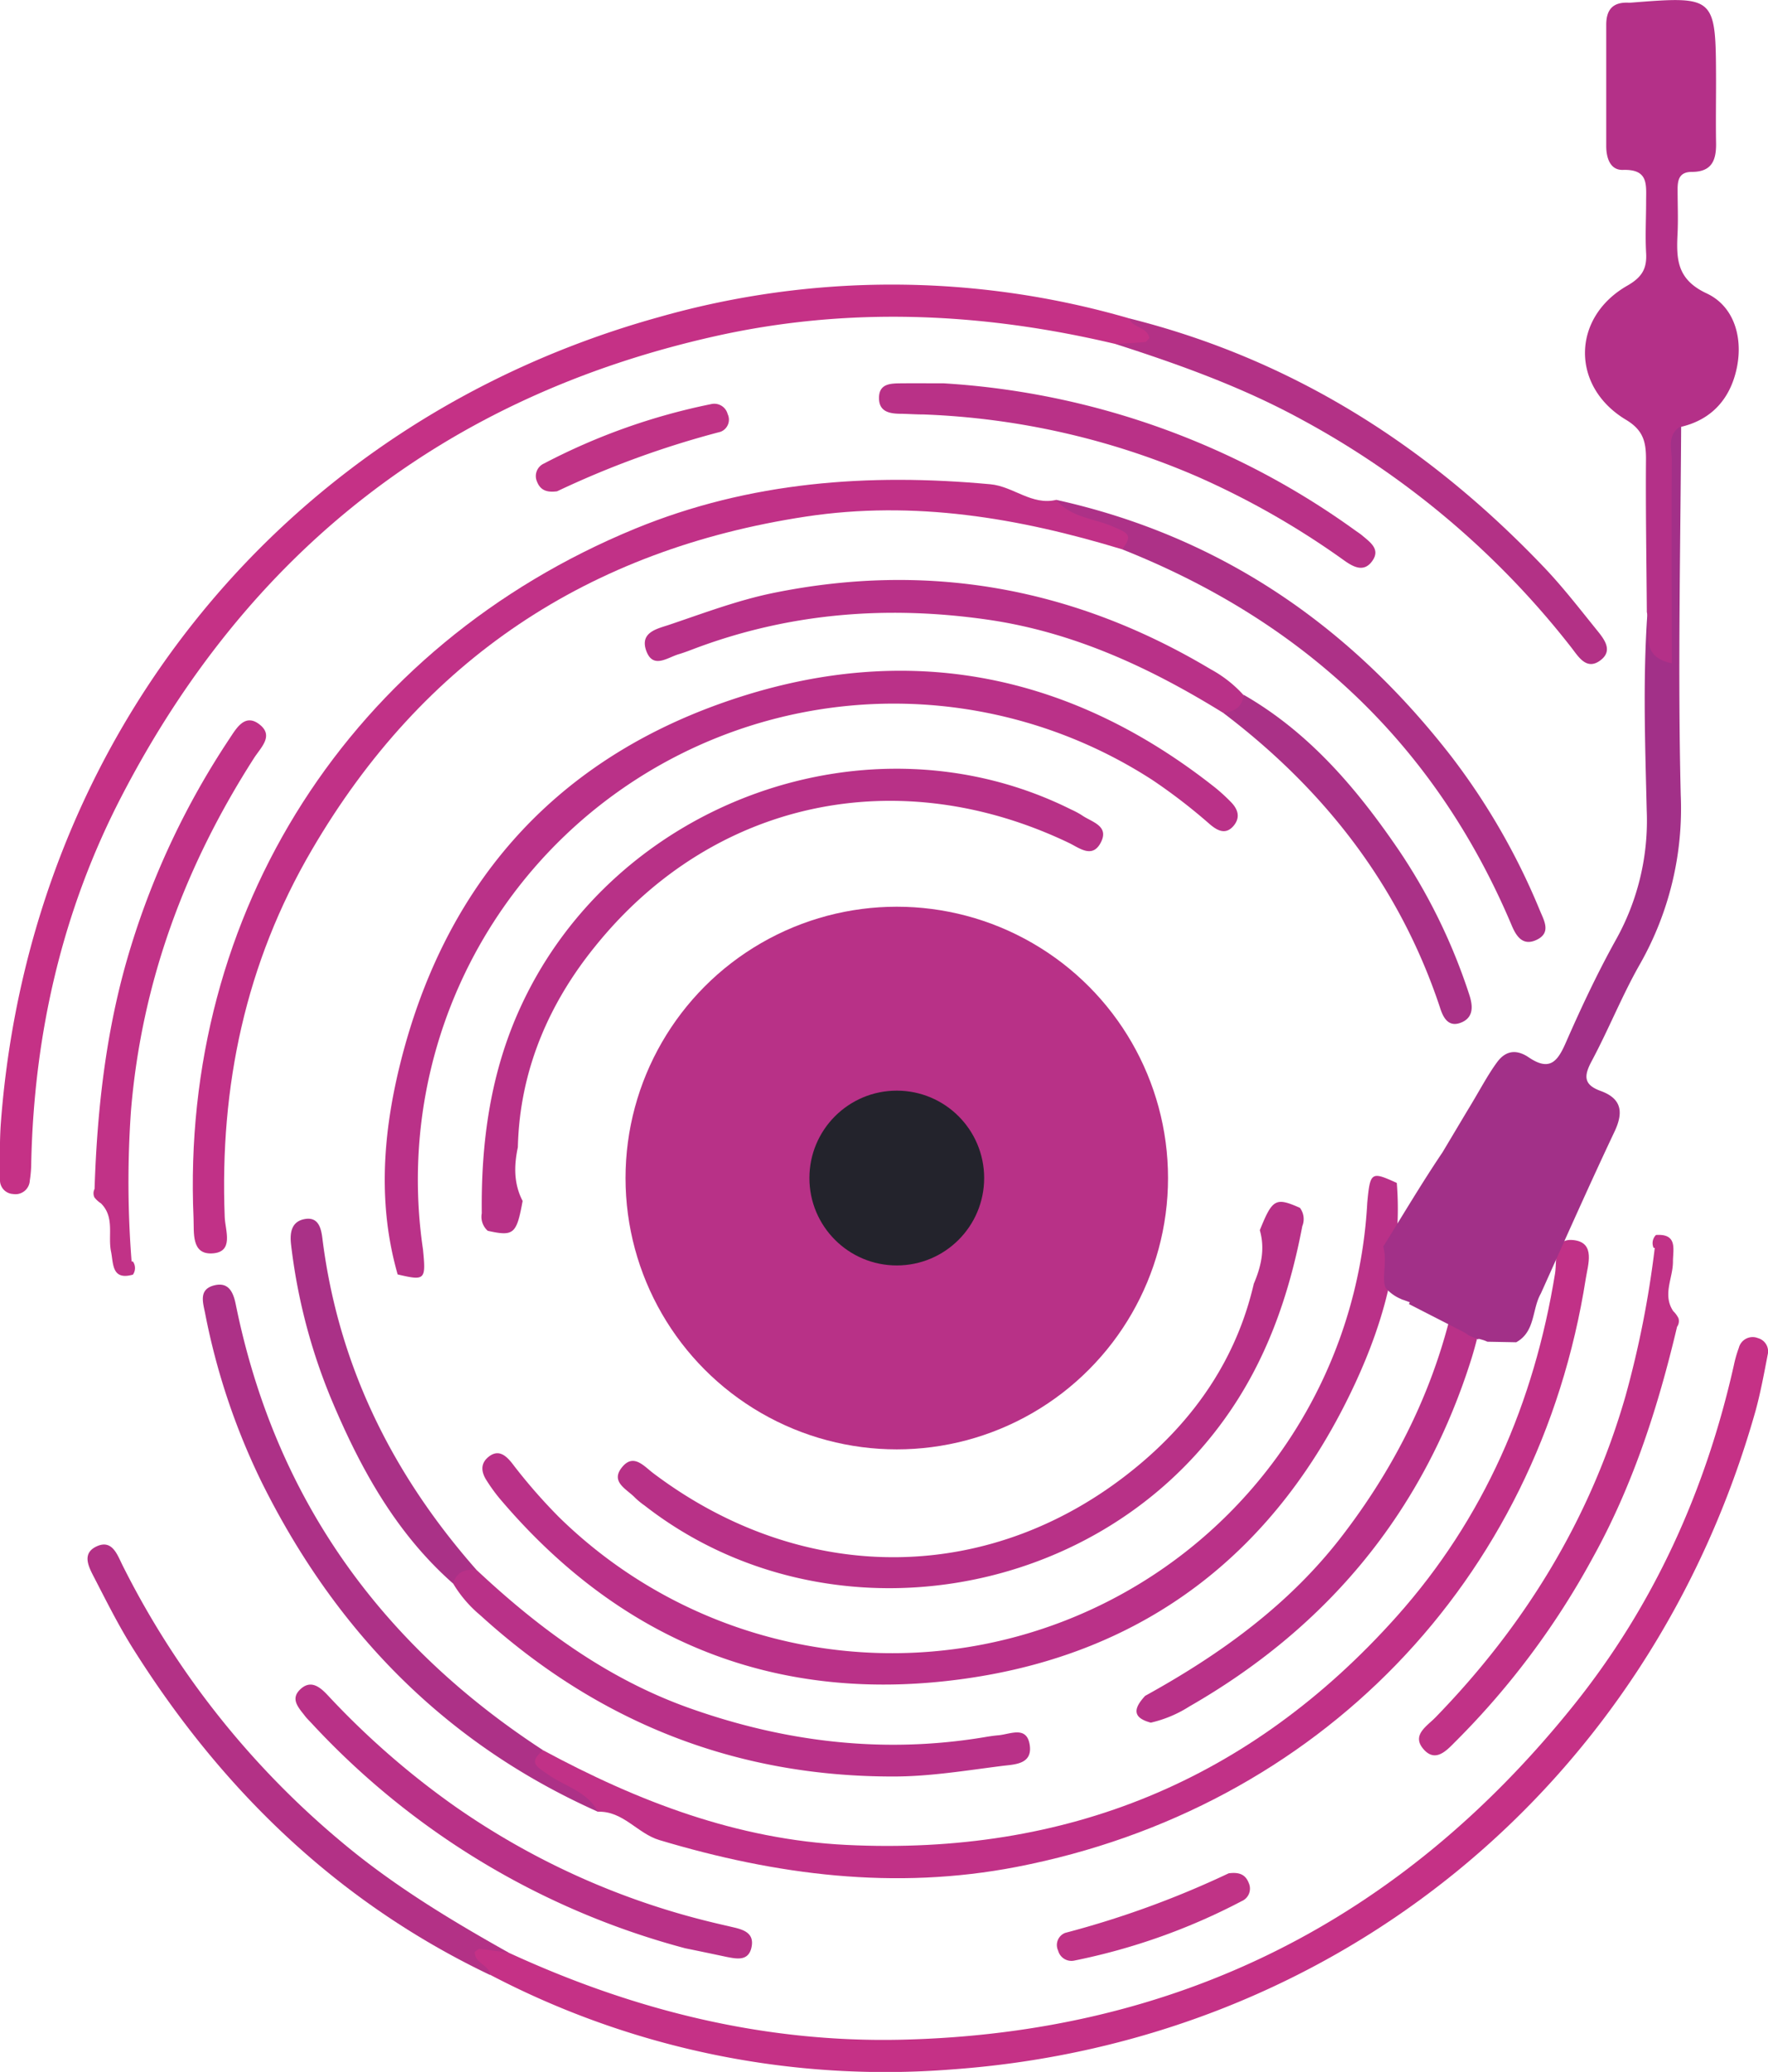 <svg xmlns="http://www.w3.org/2000/svg" viewBox="0 0 292.59 342.78"><defs><style>.cls-1{fill:#c53186;}.cls-2{fill:#c13187;}.cls-3{fill:#ba3188;}.cls-4{fill:#b83187;}.cls-5{fill:#b93188;}.cls-6{fill:#ad3187;}.cls-7{fill:#b33186;}.cls-8{fill:#b93187;}.cls-9{fill:#c13287;}.cls-10{fill:#aa3187;}.cls-11{fill:#c03386;}.cls-12{fill:#23232C;}.cls-13{fill:#a23088;}.cls-14{fill:#b43088;}</style></defs><g id="Livello_2" data-name="Livello 2"><g id="Livello_1-2" data-name="Livello 1"><path class="cls-1" d="M184.6,56.91c-22-5.22-44.14-6.24-66.28-1.28-44.63,10-77.28,35.69-98.25,76.2-9.79,18.92-14.43,39.22-14.9,60.49a19.64,19.64,0,0,1-.24,3,2.37,2.37,0,0,1-2.77,2.22A2.28,2.28,0,0,1,0,195.15c0-3.16-.09-6.33.15-9.48C5,121.66,47.32,69.59,109.06,52.46a140.84,140.84,0,0,1,77.8.21c1.18,1.49,5.24.83,3.94,3.73C189.8,58.64,186.77,57.23,184.6,56.91Z"/><path class="cls-2" d="M185.7,90.88c-17.08-5.2-34.39-8.13-52.3-5.42-36,5.45-63.39,23.66-81.77,55.11-11,18.76-15.29,39.17-14.44,60.8.08,2.22,1.61,5.86-2.16,6-3.38.13-2.9-3.45-3-5.83C29.81,150.89,58.1,106.81,105.1,87.47c19-7.8,38.66-9.21,58.81-7.35,3.79.35,6.84,3.55,10.9,2.58,3.11,1.92,6.8,2.17,10.1,3.56C188.05,87.57,188.29,88.8,185.7,90.88Z"/><path class="cls-3" d="M65.81,210.85c-3.25-11.34-2.48-22.75.21-34,7.14-29.7,25-50.59,53.83-60.67,29.29-10.25,56.71-5.28,81.23,14.11a30.2,30.2,0,0,1,2.58,2.35c1.18,1.18,1.69,2.56.48,4-1.34,1.57-2.75.72-3.92-.27a93.48,93.48,0,0,0-9.47-7.3A78.77,78.77,0,0,0,70,206.7C70.5,211.78,70.37,211.91,65.81,210.85Z"/><path class="cls-4" d="M79.73,200.74c-.13-11.77,1.42-23.19,6.36-34,15.59-34.17,57.88-49.43,91.18-32.81a14.12,14.12,0,0,1,1.76.94c1.64,1.16,4.68,1.74,3.08,4.64-1.4,2.53-3.51.76-5.22-.06-28.27-13.52-58.85-7.06-78.3,17C90.81,166,86,177.15,85.7,189.8c-.63,3-.71,6,.79,8.89-1,5.5-1.47,5.89-5.77,4.94A3.09,3.09,0,0,1,79.73,200.74Z"/><path class="cls-5" d="M202.43,117.94c-12.11-7.49-24.85-13.41-39.12-15.44-16.6-2.37-32.85-1.08-48.61,4.9-.78.3-1.56.59-2.36.83-1.92.56-4.33,2.55-5.43-.67-1-3,1.93-3.55,3.83-4.19,5.66-1.91,11.32-4.05,17.15-5.25,25.75-5.27,49.92-.87,72.46,12.6A20.45,20.45,0,0,1,205.8,115C206.69,118.24,205,118.54,202.43,117.94Z"/><path class="cls-6" d="M185.7,90.88c1.92-2.44.86-2.74-1.69-3.83-3.07-1.31-6.85-1.45-9.2-4.35,27.1,6,48.59,20.78,65.45,42.55a111.59,111.59,0,0,1,14.6,25.44c.71,1.68,1.82,3.61-.48,4.76s-3.42-.48-4.19-2.31C237.56,123.21,215.73,102.8,185.7,90.88Z"/><path class="cls-7" d="M184.6,56.91c1.63-.1,3.27-.18,4.9-.33.24,0,.45-.4.7-.65-.33-1.88-2.77-1.63-3.34-3.26,27.07,6.77,49.58,21.16,68.67,41.19,3.09,3.24,5.84,6.8,8.66,10.29,1.24,1.53,2.88,3.49.61,5.14s-3.59-.67-4.77-2.18a142.39,142.39,0,0,0-44.6-37.69C205.63,64.06,195.19,60.31,184.6,56.91Z"/><path class="cls-8" d="M156.18,63.42a129.71,129.71,0,0,1,68.09,24.33c.41.29.83.56,1.21.88,1.27,1.08,2.94,2.21,1.69,4.08-1.38,2.06-3.13,1.15-4.74,0a135.54,135.54,0,0,0-24.19-13.82,125.54,125.54,0,0,0-45.41-10.32c-1.17,0-2.33-.08-3.5-.11-1.91,0-3.93-.18-3.86-2.74.07-2.31,2-2.28,3.71-2.3C151.34,63.4,153.5,63.42,156.18,63.42Z"/><path class="cls-9" d="M15.65,196.7c.44-13.68,2-27.19,6.08-40.31a132,132,0,0,1,16.2-34.11c1.15-1.72,2.56-4.33,5-2.44s.24,3.81-.9,5.59c-11.42,17.81-18.59,37.1-20.35,58.28a167.16,167.16,0,0,0,.1,25H22a1.9,1.9,0,0,1,0,2.17c-3.52,1-3.22-1.82-3.62-3.79-.56-2.66.65-5.69-1.67-8a4.32,4.32,0,0,1-1.09-1A1.59,1.59,0,0,1,15.65,196.7Z"/><path class="cls-10" d="M202.43,117.94c1.81-.21,3.19-.91,3.37-3,10.94,6.28,18.86,15.67,25.79,25.86a95.67,95.67,0,0,1,11.55,23.72c.62,1.87.79,3.84-1.39,4.68s-3-1.06-3.48-2.62C231.57,146.52,219.18,130.63,202.43,117.94Z"/><path class="cls-11" d="M92.2,81.28c-2,.28-2.86-.41-3.33-1.6a2.27,2.27,0,0,1,1.17-3,104,104,0,0,1,27.63-9.82,2.29,2.29,0,0,1,2.75,1.64,2.15,2.15,0,0,1-1.18,2.94A153.77,153.77,0,0,0,92.2,81.28Z"/><path class="cls-11" d="M203.33,309.93c2-.28,2.86.4,3.33,1.6a2.25,2.25,0,0,1-1.17,3,103.49,103.49,0,0,1-27.63,9.82,2.28,2.28,0,0,1-2.75-1.64,2.15,2.15,0,0,1,1.18-2.93A155.38,155.38,0,0,0,203.33,309.93Z"/><circle class="cls-4" cx="148.41" cy="194.9" r="44.89"/><circle class="cls-12" cx="148.41" cy="194.9" r="14.46"/><path class="cls-1" d="M84.25,323.09c20.53,9.46,42,14.85,64.72,14.37,45.72-1,82.81-19.68,111.38-55.24,13.35-16.61,21.92-35.59,26.59-56.35a20,20,0,0,1,.82-2.87,2.36,2.36,0,0,1,3.16-1.62,2.28,2.28,0,0,1,1.62,2.74c-.6,3.1-1.17,6.22-2,9.26-17.44,61.78-69.19,104.45-133.09,109a140.86,140.86,0,0,1-76.23-15.61c-.86-1.7-5-1.85-3.12-4.43C79.5,320.36,82.19,322.34,84.25,323.09Z"/><path class="cls-2" d="M89.89,289.57c15.72,8.48,32.11,14.77,50.2,15.66,36.34,1.78,66.81-10.64,91.07-37.82,14.46-16.22,22.73-35.38,26.19-56.74.35-2.2-.42-6.07,3.3-5.47,3.34.53,2.16,4,1.79,6.3-7.86,50.11-44.31,87.71-94.21,97.37-20.13,3.89-39.72,1.37-59.1-4.44-3.65-1.09-6-4.84-10.18-4.69-2.66-2.49-6.23-3.47-9.19-5.48S86.94,291.09,89.89,289.57Z"/><path class="cls-3" d="M231.16,195.71c.94,11.75-2.07,22.79-6.93,33.24-12.87,27.7-34.54,44.63-64.77,48.81-30.74,4.26-56.63-6-76.83-29.91A28.54,28.54,0,0,1,80.57,245c-.92-1.39-1.15-2.84.31-4,1.63-1.28,2.84-.17,3.8,1a90.63,90.63,0,0,0,7.83,9A78.75,78.75,0,0,0,226.27,199C226.75,193.87,226.91,193.77,231.16,195.71Z"/><path class="cls-4" d="M215.52,202.86c-2.2,11.56-6,22.45-13,32.1-22,30.42-66.51,37-95.86,14.11a12.44,12.44,0,0,1-1.54-1.26c-1.38-1.46-4.25-2.64-2.1-5.16,1.87-2.2,3.58-.05,5.1,1.09,25,18.85,56.29,18.57,80.12-1.17,9.53-7.89,16.4-17.83,19.25-30.17,1.22-2.86,1.89-5.77,1-8.87,2.09-5.19,2.61-5.48,6.64-3.7A3.11,3.11,0,0,1,215.52,202.86Z"/><path class="cls-5" d="M78.86,259.73c10.39,9.74,21.7,18.06,35.28,22.88,15.81,5.61,32,7.56,48.63,4.82.82-.14,1.64-.27,2.47-.34,2-.18,4.75-1.65,5.19,1.73.39,3.11-2.6,3.09-4.58,3.34-5.93.75-11.9,1.74-17.85,1.75-26.28.07-49.1-9-68.53-26.69A20.58,20.58,0,0,1,75,262C74.74,258.59,76.5,258.65,78.86,259.73Z"/><path class="cls-6" d="M89.89,289.57c-2.36,2-1.37,2.52.91,4.08,2.75,1.9,6.43,2.79,8.15,6.09-25.36-11.3-43.51-30-55.72-54.67a112,112,0,0,1-9.29-27.82c-.36-1.79-1.06-3.89,1.42-4.57s3.25,1.14,3.65,3.09C45.46,247.61,62.82,271.94,89.89,289.57Z"/><path class="cls-7" d="M84.25,323.09c-1.62-.23-3.24-.48-4.87-.66-.24,0-.51.31-.82.51,0,1.9,2.4,2.14,2.63,3.85-25.19-12-44.4-30.56-59.15-54C19.65,269,17.66,265,15.59,261c-.91-1.76-2.13-4,.42-5.17s3.39,1.37,4.24,3.08A142.69,142.69,0,0,0,56.5,304.72C65.05,311.91,74.54,317.65,84.25,323.09Z"/><path class="cls-8" d="M113.4,322.33A129.66,129.66,0,0,1,51.47,285c-.34-.36-.7-.71-1-1.1-1-1.31-2.45-2.75-.85-4.34,1.76-1.74,3.3-.51,4.65.94a135.16,135.16,0,0,0,21,18.34A125.79,125.79,0,0,0,117.7,318c1.13.28,2.27.53,3.4.8,1.87.42,3.83.95,3.25,3.45-.53,2.24-2.43,1.83-4.09,1.51C118.14,323.31,116,322.86,113.4,322.33Z"/><path class="cls-9" d="M277.54,219.51c-3.15,13.32-7.31,26.26-14,38.3A131.7,131.7,0,0,1,241,288c-1.47,1.46-3.37,3.74-5.41,1.4s.53-3.78,2-5.3C252.27,269,263.11,251.45,269,231a165.26,165.26,0,0,0,4.85-24.55l-.19,0a1.9,1.9,0,0,1,.39-2.13c3.65-.25,2.8,2.43,2.81,4.43,0,2.72-1.77,5.45.05,8.17a4.24,4.24,0,0,1,.87,1.19A1.64,1.64,0,0,1,277.54,219.51Z"/><path class="cls-10" d="M78.86,259.73C77,259.58,75.55,260,75,262c-9.47-8.33-15.38-19.1-20.15-30.46A95.29,95.29,0,0,1,48.18,206c-.24-2,0-3.93,2.29-4.32s2.69,1.63,2.89,3.26C56,226,65,244,78.86,259.73Z"/><path class="cls-5" d="M189.51,280.57c12.47-6.88,23.87-15.08,32.64-26.52,10.21-13.31,17-28.1,19.57-44.78.12-.82.25-1.64.44-2.45.44-2-.11-5,3.24-4.4,3.08.58,2.14,3.42,1.77,5.38-1.11,5.88-2,11.86-3.83,17.53-8,25-23.72,43.93-46.52,57a20.2,20.2,0,0,1-6.37,2.67C187.16,284.13,187.75,282.48,189.51,280.57Z"/><rect class="cls-13" x="241.43" y="181.53" width="12.86" height="39.31" transform="translate(118.95 -90.87) rotate(27.12)"/><path class="cls-13" d="M242.79,183.83c2-3.25,3.4-6,5-8.14s3.47-1.93,5.2-.76c3.47,2.35,4.77.71,6.15-2.45,2.53-5.77,5.22-11.5,8.28-17a40.39,40.39,0,0,0,5.1-21.38c-.28-11.76-.72-23.56.33-35.32,1.52.74,1.3,2.55,2.36,3.86.11-9.76-.13-19.32.15-28.87.06-2.1-.86-5.18,2.87-5.6-.09,21.13-.6,42.26-.08,63.37a52.1,52.1,0,0,1-6.77,28c-2.95,5.18-5.17,10.79-8,16.07-1.3,2.45-1.29,3.87,1.54,4.89,3.43,1.25,3.8,3.49,2.27,6.72C263,196.08,259.05,205,255,214c-1.5,2.62-.88,6.31-4.08,8.07l-4.78-.09c-1.3-.67-3-.47-4-1.91a42.06,42.06,0,0,0-10.23-5.12c2.62-3.55,5.93-1.55,8.89-2.33,6.35.93,6.27.89,9.28-4.91s5.33-12.21,8.52-18.06c1.43-2.63.72-4.33-1.89-5.63s-4.93-2.42-6.8.91c-3.59,6.39-11.4,33.21-18,30a6.8,6.8,0,0,1-2.56-1.81c-.77-1.41.27-4.4-.43-6.89,3.25-5.21,6.37-10.5,9.8-15.58"/><path class="cls-14" d="M277.88,70.69c-2,1.47-1.2,3.65-1.21,5.52-.08,11.1,0,22.19,0,33.52-5.59-1.12-3.29-5.5-4.13-8.43-.06-8.48-.21-17-.14-25.42,0-2.87-.52-4.76-3.33-6.44-9.12-5.48-9-16.89.22-22.17,2.45-1.4,3.28-2.82,3.13-5.42-.16-2.82,0-5.65,0-8.48s.44-5.39-3.83-5.26c-2.13.07-2.78-2-2.77-4,0-6.66,0-13.31,0-20,0-2.47,1.05-3.74,3.57-3.67a4,4,0,0,0,.49,0c14.07-1.1,14.07-1.1,14.11,13,0,3.32-.05,6.65,0,10,.08,2.85-.52,5-4,5-2.09,0-2.38,1.32-2.36,3,0,2.33.1,4.66,0,7-.21,4.24-.25,7.74,4.79,10.09,4.49,2.09,6,7.14,5.06,12.07C286.5,65.72,283.44,69.51,277.88,70.69Z"/></g></g></svg>